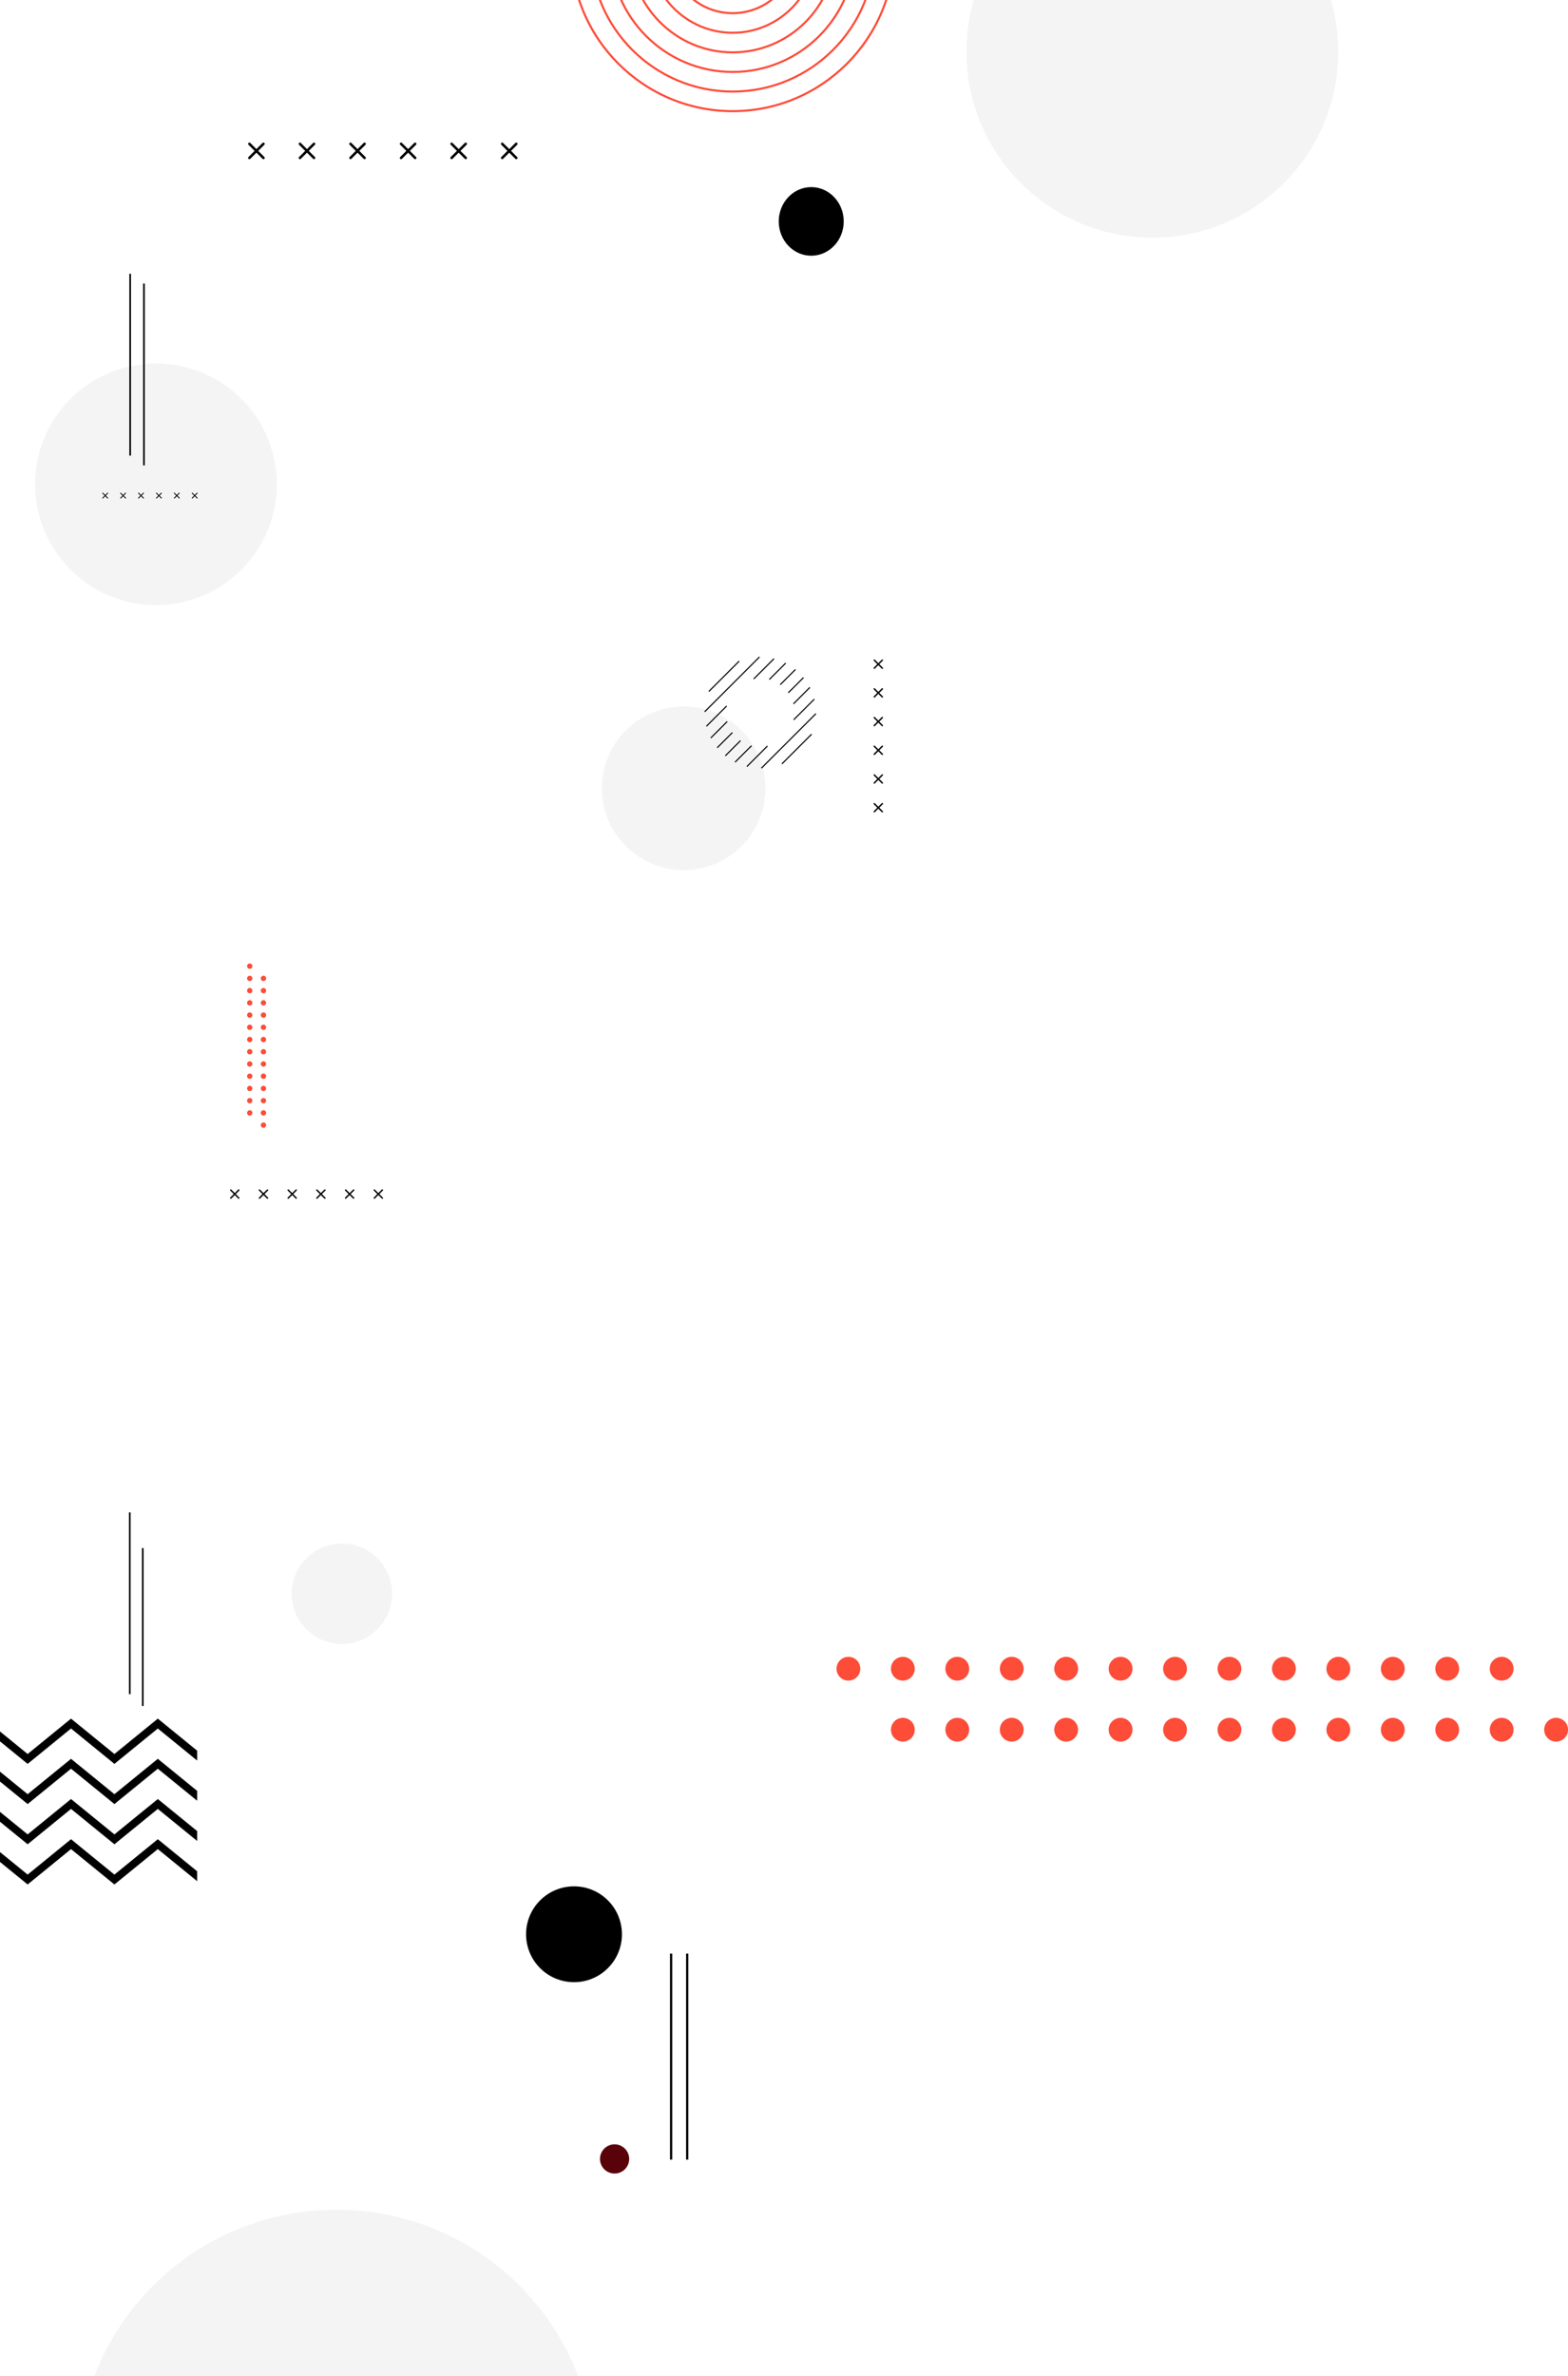 <svg width="676" height="1024" viewBox="0 0 676 1024" fill="none" xmlns="http://www.w3.org/2000/svg">
<path opacity="0.5" d="M67.239 260.786C96.013 260.786 119.339 237.474 119.339 208.719C119.339 179.963 96.013 156.652 67.239 156.652C38.465 156.652 15.139 179.963 15.139 208.719C15.139 237.474 38.465 260.786 67.239 260.786Z" fill="#EAEAEA"/>
<path d="M56.474 196.357L56.474 117.993H55.767L55.767 196.357H56.474Z" fill="black"/>
<path d="M62.416 200.566L62.416 122.202H61.709L61.709 200.566H62.416Z" fill="black"/>
<path d="M82.727 212.659L83.666 213.598L82.727 214.537C82.651 214.613 82.651 214.735 82.727 214.81C82.803 214.886 82.925 214.886 82.999 214.81L83.939 213.871L84.879 214.81C84.955 214.886 85.077 214.886 85.151 214.81C85.228 214.733 85.228 214.612 85.151 214.537L84.212 213.598L85.151 212.659C85.228 212.583 85.228 212.461 85.151 212.387C85.075 212.311 84.953 212.311 84.879 212.387L83.939 213.326L82.999 212.387C82.923 212.311 82.801 212.311 82.727 212.387C82.651 212.461 82.651 212.585 82.727 212.659Z" fill="black"/>
<path d="M75.012 212.659L75.952 213.598L75.012 214.537C74.936 214.613 74.936 214.735 75.012 214.81C75.088 214.886 75.21 214.886 75.285 214.81L76.224 213.871L77.164 214.81C77.24 214.886 77.362 214.886 77.436 214.81C77.513 214.733 77.513 214.612 77.436 214.537L76.497 213.598L77.436 212.659C77.513 212.583 77.513 212.461 77.436 212.387C77.36 212.311 77.238 212.311 77.164 212.387L76.224 213.326L75.285 212.387C75.208 212.311 75.086 212.311 75.012 212.387C74.936 212.461 74.936 212.585 75.012 212.659Z" fill="black"/>
<path d="M67.296 212.659L68.236 213.598L67.296 214.537C67.22 214.613 67.22 214.735 67.296 214.81C67.373 214.886 67.495 214.886 67.569 214.81L68.509 213.871L69.448 214.81C69.525 214.886 69.647 214.886 69.721 214.81C69.797 214.733 69.797 214.612 69.721 214.537L68.781 213.598L69.721 212.659C69.797 212.583 69.797 212.461 69.721 212.387C69.645 212.311 69.523 212.311 69.448 212.387L68.509 213.326L67.569 212.387C67.493 212.311 67.371 212.311 67.296 212.387C67.22 212.461 67.22 212.585 67.296 212.659Z" fill="black"/>
<path d="M59.581 212.659L60.521 213.598L59.581 214.537C59.505 214.613 59.505 214.735 59.581 214.81C59.657 214.886 59.779 214.886 59.854 214.81L60.793 213.871L61.733 214.81C61.809 214.886 61.931 214.886 62.005 214.81C62.082 214.733 62.082 214.612 62.005 214.537L61.066 213.598L62.005 212.659C62.082 212.583 62.082 212.461 62.005 212.387C61.929 212.311 61.807 212.311 61.733 212.387L60.793 213.326L59.854 212.387C59.777 212.311 59.655 212.311 59.581 212.387C59.505 212.461 59.505 212.585 59.581 212.659Z" fill="black"/>
<path d="M51.865 212.659L52.805 213.598L51.865 214.537C51.789 214.613 51.789 214.735 51.865 214.81C51.942 214.886 52.064 214.886 52.138 214.81L53.078 213.871L54.017 214.81C54.094 214.886 54.216 214.886 54.29 214.81C54.366 214.733 54.366 214.612 54.29 214.537L53.35 213.598L54.29 212.659C54.366 212.583 54.366 212.461 54.29 212.387C54.214 212.311 54.092 212.311 54.017 212.387L53.078 213.326L52.138 212.387C52.062 212.311 51.94 212.311 51.865 212.387C51.789 212.461 51.789 212.585 51.865 212.659Z" fill="black"/>
<path d="M44.15 212.659L45.09 213.598L44.15 214.537C44.074 214.613 44.074 214.735 44.15 214.81C44.226 214.886 44.348 214.886 44.423 214.81L45.362 213.871L46.302 214.81C46.378 214.886 46.5 214.886 46.575 214.81C46.651 214.733 46.651 214.612 46.575 214.537L45.635 213.598L46.575 212.659C46.651 212.583 46.651 212.461 46.575 212.387C46.498 212.311 46.376 212.311 46.302 212.387L45.362 213.326L44.423 212.387C44.346 212.311 44.224 212.311 44.15 212.387C44.074 212.461 44.074 212.585 44.15 212.659Z" fill="black"/>
<path opacity="0.5" d="M162.701 702.182C171.158 693.73 171.158 680.027 162.701 671.576C154.244 663.124 140.533 663.124 132.076 671.576C123.618 680.027 123.618 693.73 132.076 702.182C140.533 710.634 154.244 710.634 162.701 702.182Z" fill="#EAEAEA"/>
<path d="M56.31 730.165L56.31 651.801H55.602L55.602 730.165H56.31Z" fill="black"/>
<path d="M61.908 735.254L61.908 667.2H61.201L61.201 735.254H61.908Z" fill="black"/>
<path d="M108.825 479.637C108.825 480.273 108.309 480.789 107.672 480.789C107.036 480.789 106.519 480.273 106.519 479.637C106.519 479.001 107.036 478.484 107.672 478.484C108.309 478.484 108.825 479.001 108.825 479.637Z" fill="#FD4C38"/>
<path d="M108.825 474.367C108.825 475.003 108.309 475.52 107.672 475.52C107.036 475.52 106.519 475.003 106.519 474.367C106.519 473.731 107.036 473.215 107.672 473.215C108.309 473.215 108.825 473.731 108.825 474.367Z" fill="#FD4C38"/>
<path d="M108.825 469.099C108.825 469.735 108.309 470.251 107.672 470.251C107.036 470.251 106.519 469.735 106.519 469.099C106.519 468.462 107.036 467.946 107.672 467.946C108.309 467.946 108.825 468.462 108.825 469.099Z" fill="#FD4C38"/>
<path d="M108.825 463.829C108.825 464.465 108.309 464.982 107.672 464.982C107.036 464.982 106.519 464.465 106.519 463.829C106.519 463.193 107.036 462.677 107.672 462.677C108.309 462.677 108.825 463.193 108.825 463.829Z" fill="#FD4C38"/>
<path d="M108.825 458.557C108.825 459.193 108.309 459.709 107.672 459.709C107.036 459.709 106.519 459.193 106.519 458.557C106.519 457.92 107.036 457.404 107.672 457.404C108.309 457.404 108.825 457.92 108.825 458.557Z" fill="#FD4C38"/>
<path d="M108.825 453.286C108.825 453.922 108.309 454.439 107.672 454.439C107.036 454.439 106.519 453.922 106.519 453.286C106.519 452.65 107.036 452.134 107.672 452.134C108.309 452.136 108.825 452.65 108.825 453.286Z" fill="#FD4C38"/>
<path d="M108.825 448.019C108.825 448.655 108.309 449.171 107.672 449.171C107.036 449.171 106.519 448.655 106.519 448.019C106.519 447.382 107.036 446.866 107.672 446.866C108.309 446.866 108.825 447.382 108.825 448.019Z" fill="#FD4C38"/>
<path d="M108.825 442.749C108.825 443.385 108.309 443.901 107.672 443.901C107.036 443.901 106.519 443.385 106.519 442.749C106.519 442.113 107.036 441.597 107.672 441.597C108.309 441.597 108.825 442.113 108.825 442.749Z" fill="#FD4C38"/>
<path d="M108.825 437.478C108.825 438.114 108.309 438.63 107.672 438.63C107.036 438.63 106.519 438.114 106.519 437.478C106.519 436.841 107.036 436.325 107.672 436.325C108.309 436.325 108.825 436.841 108.825 437.478Z" fill="#FD4C38"/>
<path d="M108.825 432.209C108.825 432.845 108.309 433.361 107.672 433.361C107.036 433.361 106.519 432.845 106.519 432.209C106.519 431.573 107.036 431.057 107.672 431.057C108.309 431.057 108.825 431.573 108.825 432.209Z" fill="#FD4C38"/>
<path d="M108.825 426.939C108.825 427.575 108.309 428.091 107.672 428.091C107.036 428.091 106.519 427.575 106.519 426.939C106.519 426.302 107.036 425.786 107.672 425.786C108.309 425.786 108.825 426.302 108.825 426.939Z" fill="#FD4C38"/>
<path d="M108.825 421.668C108.825 422.304 108.309 422.82 107.672 422.82C107.036 422.82 106.519 422.304 106.519 421.668C106.519 421.032 107.036 420.516 107.672 420.516C108.309 420.516 108.825 421.032 108.825 421.668Z" fill="#FD4C38"/>
<path d="M108.825 416.399C108.825 417.035 108.309 417.551 107.672 417.551C107.035 417.551 106.519 417.035 106.519 416.399C106.519 415.763 107.035 415.247 107.672 415.247C108.309 415.247 108.825 415.761 108.825 416.399Z" fill="#FD4C38"/>
<path d="M114.736 484.908C114.736 485.544 114.219 486.061 113.583 486.061C112.946 486.061 112.429 485.544 112.429 484.908C112.429 484.272 112.946 483.756 113.583 483.756C114.219 483.756 114.736 484.272 114.736 484.908Z" fill="#FD4C38"/>
<path d="M114.736 479.639C114.736 480.275 114.219 480.791 113.583 480.791C112.946 480.791 112.429 480.275 112.429 479.639C112.429 479.003 112.946 478.486 113.583 478.486C114.219 478.486 114.736 479.003 114.736 479.639Z" fill="#FD4C38"/>
<path d="M114.736 474.367C114.736 475.003 114.219 475.52 113.583 475.52C112.946 475.52 112.429 475.003 112.429 474.367C112.429 473.731 112.946 473.215 113.583 473.215C114.219 473.215 114.736 473.731 114.736 474.367Z" fill="#FD4C38"/>
<path d="M114.736 469.099C114.736 469.735 114.219 470.251 113.583 470.251C112.946 470.251 112.429 469.735 112.429 469.099C112.429 468.462 112.946 467.946 113.583 467.946C114.219 467.946 114.736 468.462 114.736 469.099Z" fill="#FD4C38"/>
<path d="M114.736 463.828C114.736 464.464 114.219 464.981 113.583 464.981C112.946 464.981 112.429 464.464 112.429 463.828C112.429 463.192 112.946 462.676 113.583 462.676C114.219 462.676 114.736 463.192 114.736 463.828Z" fill="#FD4C38"/>
<path d="M114.736 458.559C114.736 459.195 114.219 459.711 113.583 459.711C112.946 459.711 112.429 459.195 112.429 458.559C112.429 457.922 112.946 457.406 113.583 457.406C114.219 457.406 114.736 457.922 114.736 458.559Z" fill="#FD4C38"/>
<path d="M114.736 453.289C114.736 453.925 114.219 454.441 113.583 454.441C112.946 454.441 112.429 453.925 112.429 453.289C112.429 452.653 112.946 452.137 113.583 452.137C114.219 452.137 114.736 452.651 114.736 453.289Z" fill="#FD4C38"/>
<path d="M114.736 448.019C114.736 448.655 114.219 449.171 113.583 449.171C112.946 449.171 112.429 448.655 112.429 448.019C112.429 447.382 112.946 446.866 113.583 446.866C114.219 446.866 114.736 447.382 114.736 448.019Z" fill="#FD4C38"/>
<path d="M114.736 442.748C114.736 443.384 114.219 443.9 113.583 443.9C112.946 443.9 112.429 443.384 112.429 442.748C112.429 442.112 112.946 441.596 113.583 441.596C114.219 441.596 114.736 442.112 114.736 442.748Z" fill="#FD4C38"/>
<path d="M114.736 437.478C114.736 438.114 114.219 438.63 113.583 438.63C112.946 438.63 112.429 438.114 112.429 437.478C112.429 436.841 112.946 436.325 113.583 436.325C114.219 436.325 114.736 436.841 114.736 437.478Z" fill="#FD4C38"/>
<path d="M114.736 432.209C114.736 432.845 114.219 433.361 113.583 433.361C112.946 433.361 112.429 432.845 112.429 432.209C112.429 431.573 112.946 431.057 113.583 431.057C114.219 431.057 114.736 431.573 114.736 432.209Z" fill="#FD4C38"/>
<path d="M114.736 426.938C114.736 427.574 114.219 428.09 113.583 428.09C112.946 428.09 112.429 427.574 112.429 426.938C112.429 426.301 112.946 425.785 113.583 425.785C114.219 425.785 114.736 426.301 114.736 426.938Z" fill="#FD4C38"/>
<path d="M114.736 421.668C114.736 422.304 114.219 422.82 113.583 422.82C112.946 422.82 112.429 422.304 112.429 421.668C112.429 421.032 112.946 420.516 113.583 420.516C114.219 420.516 114.736 421.032 114.736 421.668Z" fill="#FD4C38"/>
<path d="M161.162 513.114L162.667 514.618L161.162 516.123C161.04 516.243 161.04 516.439 161.162 516.561C161.284 516.681 161.478 516.681 161.6 516.561L163.106 515.056L164.611 516.561C164.733 516.681 164.93 516.681 165.05 516.561C165.172 516.441 165.172 516.245 165.05 516.123L163.544 514.618L165.05 513.114C165.172 512.992 165.172 512.795 165.05 512.675C164.93 512.554 164.733 512.554 164.611 512.675L163.104 514.18L161.598 512.675C161.476 512.554 161.282 512.554 161.16 512.675C161.041 512.795 161.041 512.992 161.162 513.114Z" fill="black"/>
<path d="M148.784 513.114L150.29 514.618L148.784 516.123C148.664 516.243 148.664 516.439 148.784 516.561C148.906 516.681 149.1 516.681 149.222 516.561L150.728 515.056L152.234 516.561C152.354 516.681 152.55 516.681 152.672 516.561C152.792 516.441 152.792 516.245 152.672 516.123L151.166 514.618L152.674 513.114C152.796 512.992 152.796 512.795 152.674 512.675C152.552 512.554 152.358 512.554 152.236 512.675L150.73 514.18L149.224 512.675C149.102 512.554 148.908 512.554 148.786 512.675C148.662 512.795 148.662 512.992 148.784 513.114Z" fill="black"/>
<path d="M136.405 513.114L137.91 514.618L136.405 516.123C136.284 516.243 136.284 516.439 136.405 516.561C136.526 516.681 136.723 516.681 136.843 516.561L138.349 515.056L139.854 516.561C139.974 516.681 140.173 516.681 140.293 516.561C140.415 516.441 140.415 516.245 140.293 516.123L138.787 514.618L140.293 513.114C140.415 512.992 140.415 512.795 140.293 512.675C140.173 512.554 139.976 512.554 139.854 512.675L138.349 514.18L136.843 512.675C136.723 512.554 136.526 512.554 136.405 512.675C136.284 512.795 136.284 512.992 136.405 513.114Z" fill="black"/>
<path d="M124.027 513.114L125.533 514.618L124.027 516.123C123.907 516.243 123.907 516.439 124.027 516.561C124.149 516.681 124.346 516.681 124.466 516.561L125.971 515.056L127.477 516.561C127.599 516.681 127.794 516.681 127.915 516.561C128.037 516.441 128.037 516.245 127.915 516.123L126.41 514.618L127.915 513.114C128.037 512.992 128.037 512.795 127.915 512.675C127.795 512.554 127.599 512.554 127.477 512.675L125.969 514.18L124.464 512.675C124.344 512.554 124.147 512.554 124.025 512.675C123.905 512.795 123.905 512.992 124.027 513.114Z" fill="black"/>
<path d="M111.647 513.114L113.153 514.618L111.647 516.123C111.525 516.243 111.525 516.439 111.647 516.561C111.767 516.681 111.964 516.681 112.086 516.561L113.592 515.056L115.097 516.561C115.219 516.681 115.414 516.681 115.536 516.561C115.658 516.441 115.658 516.245 115.536 516.123L114.03 514.618L115.538 513.114C115.658 512.992 115.658 512.795 115.538 512.675C115.416 512.554 115.219 512.554 115.099 512.675L113.593 514.18L112.088 512.675C111.966 512.554 111.769 512.554 111.649 512.675C111.527 512.795 111.527 512.992 111.647 513.114Z" fill="black"/>
<path d="M99.27 513.114L100.776 514.618L99.27 516.123C99.148 516.243 99.148 516.439 99.27 516.561C99.391 516.681 99.587 516.681 99.709 516.561L101.215 515.056L102.72 516.561C102.842 516.681 103.039 516.681 103.159 516.561C103.279 516.441 103.279 516.245 103.159 516.123L101.653 514.618L103.159 513.114C103.281 512.992 103.281 512.795 103.159 512.675C103.039 512.554 102.842 512.554 102.72 512.675L101.215 514.18L99.709 512.675C99.589 512.554 99.391 512.554 99.27 512.675C99.148 512.795 99.148 512.992 99.27 513.114Z" fill="black"/>
<path opacity="0.5" d="M294.757 374.984C314.241 374.984 330.036 359.199 330.036 339.727C330.036 320.254 314.241 304.469 294.757 304.469C275.272 304.469 259.477 320.254 259.477 339.727C259.477 359.199 275.272 374.984 294.757 374.984Z" fill="#EAEAEA"/>
<path opacity="0.5" d="M496.811 102.43C541.076 102.43 576.96 66.546 576.96 22.281C576.96 -21.984 541.076 -57.868 496.811 -57.868C452.546 -57.868 416.662 -21.984 416.662 22.281C416.662 66.546 452.546 102.43 496.811 102.43Z" fill="#EAEAEA"/>
<path d="M363.748 95.429C363.748 103.592 357.477 110.212 349.74 110.212C342.003 110.212 335.735 103.592 335.735 95.429C335.735 87.262 342.003 80.642 349.74 80.642C357.477 80.642 363.748 87.262 363.748 95.429Z" fill="black"/>
<path d="M315.869 -91.783C354.53 -91.783 385.985 -60.348 385.985 -21.711C385.985 16.925 354.53 48.36 315.869 48.36C277.207 48.36 245.752 16.925 245.752 -21.711C245.752 -60.348 277.207 -91.783 315.869 -91.783ZM315.869 47.455C354.033 47.455 385.082 16.426 385.082 -21.715C385.082 -59.855 354.033 -90.884 315.869 -90.884C277.704 -90.884 246.655 -59.855 246.655 -21.715C246.655 16.426 277.707 47.455 315.869 47.455Z" fill="#FD4C38"/>
<path d="M315.868 -83.339C349.87 -83.339 377.532 -55.695 377.532 -21.715C377.532 12.266 349.87 39.91 315.868 39.91C281.866 39.91 254.204 12.266 254.204 -21.715C254.207 -55.692 281.869 -83.339 315.868 -83.339ZM315.868 39.011C349.374 39.011 376.629 11.77 376.629 -21.711C376.629 -55.195 349.37 -82.434 315.868 -82.434C282.366 -82.434 255.107 -55.192 255.107 -21.711C255.107 11.77 282.366 39.011 315.868 39.011Z" fill="#FD4C38"/>
<path d="M315.869 -74.892C345.209 -74.892 369.081 -51.035 369.081 -21.714C369.081 7.608 345.209 31.465 315.869 31.465C286.528 31.465 262.656 7.608 262.656 -21.714C262.656 -51.035 286.528 -74.892 315.869 -74.892ZM315.869 30.566C344.712 30.566 368.178 7.115 368.178 -21.71C368.178 -50.535 344.712 -73.986 315.869 -73.986C287.025 -73.986 263.559 -50.535 263.559 -21.71C263.559 7.115 287.025 30.566 315.869 30.566Z" fill="#FD4C38"/>
<path d="M315.869 -66.447C340.55 -66.447 360.629 -46.38 360.629 -21.715C360.629 2.95 340.55 23.017 315.869 23.017C291.187 23.017 271.108 2.95 271.108 -21.715C271.108 -46.38 291.187 -66.447 315.869 -66.447ZM315.869 22.118C340.053 22.118 359.729 2.454 359.729 -21.715C359.729 -45.884 340.053 -65.548 315.869 -65.548C291.684 -65.548 272.008 -45.884 272.008 -21.715C272.011 2.454 291.684 22.118 315.869 22.118Z" fill="#FD4C38"/>
<path d="M315.869 -57.999C335.891 -57.999 352.177 -41.72 352.177 -21.714C352.177 -1.704 335.887 14.572 315.869 14.572C295.85 14.572 279.56 -1.708 279.56 -21.714C279.56 -41.72 295.85 -57.999 315.869 -57.999ZM315.869 13.672C335.394 13.672 351.277 -2.201 351.277 -21.714C351.277 -41.227 335.394 -57.1 315.869 -57.1C296.343 -57.1 280.46 -41.227 280.46 -21.714C280.463 -2.201 296.346 13.672 315.869 13.672Z" fill="#FD4C38"/>
<path d="M315.869 -49.554C331.228 -49.554 343.728 -37.065 343.728 -21.712C343.728 -6.362 331.232 6.13 315.869 6.13C300.509 6.13 288.009 -6.358 288.009 -21.712C288.012 -37.065 300.509 -49.554 315.869 -49.554ZM315.869 5.225C330.732 5.225 342.825 -6.861 342.825 -21.715C342.825 -36.569 330.732 -48.655 315.869 -48.655C301.006 -48.655 288.912 -36.569 288.912 -21.715C288.912 -6.858 301.006 5.225 315.869 5.225Z" fill="#FD4C38"/>
<path d="M216.12 62.378L218.772 65.028L216.12 67.678C215.906 67.89 215.906 68.235 216.12 68.45C216.335 68.665 216.678 68.665 216.893 68.45L219.544 65.8L222.196 68.45C222.411 68.665 222.757 68.665 222.968 68.45C223.183 68.239 223.183 67.893 222.968 67.678L220.316 65.028L222.968 62.378C223.183 62.164 223.183 61.818 222.968 61.607C222.753 61.392 222.411 61.392 222.196 61.607L219.541 64.257L216.889 61.607C216.674 61.395 216.332 61.395 216.117 61.607C215.906 61.818 215.906 62.164 216.12 62.378Z" fill="black"/>
<path d="M194.319 62.378L196.971 65.028L194.319 67.678C194.108 67.89 194.108 68.235 194.319 68.45C194.534 68.665 194.876 68.665 195.091 68.45L197.743 65.8L200.395 68.45C200.606 68.665 200.952 68.665 201.167 68.45C201.378 68.239 201.378 67.893 201.167 67.678L198.512 65.028L201.167 62.378C201.382 62.164 201.382 61.818 201.167 61.607C200.952 61.392 200.61 61.392 200.395 61.607L197.743 64.257L195.091 61.607C194.876 61.395 194.534 61.395 194.319 61.607C194.108 61.818 194.108 62.164 194.319 62.378Z" fill="black"/>
<path d="M172.521 62.378L175.177 65.028L172.521 67.678C172.31 67.89 172.31 68.235 172.521 68.45C172.736 68.665 173.082 68.665 173.294 68.45L175.945 65.8L178.597 68.45C178.808 68.665 179.154 68.665 179.369 68.45C179.584 68.239 179.584 67.893 179.369 67.678L176.717 65.028L179.369 62.378C179.584 62.164 179.584 61.818 179.369 61.607C179.157 61.392 178.812 61.392 178.597 61.607L175.945 64.257L173.294 61.607C173.082 61.395 172.733 61.395 172.521 61.607C172.307 61.818 172.307 62.164 172.521 62.378Z" fill="black"/>
<path d="M150.721 62.378L153.372 65.028L150.721 67.678C150.509 67.89 150.509 68.235 150.721 68.45C150.935 68.665 151.281 68.665 151.493 68.45L154.144 65.8L156.796 68.45C157.011 68.665 157.357 68.665 157.568 68.45C157.783 68.239 157.783 67.893 157.568 67.678L154.916 65.028L157.568 62.378C157.783 62.164 157.783 61.818 157.568 61.607C157.357 61.392 157.011 61.392 156.796 61.607L154.141 64.257L151.489 61.607C151.278 61.395 150.932 61.395 150.717 61.607C150.509 61.818 150.509 62.164 150.721 62.378Z" fill="black"/>
<path d="M128.923 62.378L131.574 65.028L128.923 67.678C128.708 67.89 128.708 68.235 128.923 68.45C129.134 68.665 129.48 68.665 129.695 68.45L132.346 65.8L134.998 68.45C135.209 68.665 135.555 68.665 135.77 68.45C135.985 68.239 135.985 67.893 135.77 67.678L133.118 65.028L135.773 62.378C135.985 62.164 135.985 61.818 135.773 61.607C135.559 61.392 135.213 61.392 135.001 61.607L132.346 64.257L129.695 61.607C129.48 61.395 129.134 61.395 128.923 61.607C128.708 61.818 128.708 62.164 128.923 62.378Z" fill="black"/>
<path d="M107.122 62.378L109.774 65.028L107.122 67.678C106.907 67.89 106.907 68.235 107.122 68.45C107.333 68.665 107.679 68.665 107.894 68.45L110.546 65.8L113.197 68.45C113.412 68.665 113.758 68.665 113.969 68.45C114.184 68.239 114.184 67.893 113.969 67.678L111.318 65.028L113.969 62.378C114.184 62.164 114.184 61.818 113.969 61.607C113.758 61.392 113.412 61.392 113.197 61.607L110.542 64.257L107.89 61.607C107.676 61.395 107.33 61.395 107.118 61.607C106.91 61.818 106.91 62.164 107.122 62.378Z" fill="black"/>
<path d="M377.149 288.187L378.654 286.682L380.16 288.187C380.28 288.309 380.477 288.309 380.599 288.187C380.721 288.065 380.721 287.871 380.599 287.749L379.093 286.244L380.599 284.739C380.721 284.618 380.721 284.421 380.599 284.301C380.478 284.179 380.282 284.179 380.16 284.301L378.654 285.806L377.149 284.301C377.027 284.179 376.83 284.179 376.71 284.301C376.588 284.423 376.588 284.618 376.71 284.739L378.216 286.246L376.71 287.751C376.588 287.873 376.588 288.067 376.71 288.189C376.83 288.307 377.027 288.307 377.149 288.187Z" fill="black"/>
<path d="M377.149 300.556L378.655 299.051L380.16 300.556C380.281 300.676 380.477 300.676 380.599 300.556C380.721 300.434 380.721 300.24 380.599 300.118L379.093 298.613L380.599 297.109C380.721 296.989 380.721 296.792 380.599 296.67C380.479 296.55 380.282 296.55 380.16 296.67L378.655 298.175L377.149 296.669C377.027 296.547 376.831 296.547 376.711 296.669C376.589 296.79 376.589 296.985 376.711 297.107L378.216 298.613L376.711 300.118C376.589 300.24 376.589 300.434 376.711 300.556C376.831 300.678 377.027 300.678 377.149 300.556Z" fill="black"/>
<path d="M377.149 312.929L378.655 311.424L380.16 312.929C380.281 313.049 380.477 313.049 380.599 312.929C380.721 312.807 380.721 312.611 380.599 312.491L379.093 310.986L380.599 309.481C380.721 309.361 380.721 309.165 380.599 309.043C380.479 308.921 380.282 308.921 380.16 309.043L378.655 310.548L377.149 309.043C377.027 308.921 376.831 308.921 376.711 309.043C376.589 309.163 376.589 309.359 376.711 309.481L378.216 310.986L376.711 312.491C376.589 312.611 376.589 312.807 376.711 312.929C376.831 313.049 377.027 313.049 377.149 312.929Z" fill="black"/>
<path d="M377.149 325.298L378.655 323.794L380.16 325.298C380.281 325.418 380.477 325.418 380.599 325.298C380.721 325.177 380.721 324.98 380.599 324.86L379.093 323.356L380.599 321.851C380.721 321.729 380.721 321.535 380.599 321.413C380.479 321.293 380.282 321.293 380.16 321.413L378.655 322.917L377.149 321.413C377.027 321.291 376.831 321.291 376.711 321.413C376.589 321.533 376.589 321.729 376.711 321.851L378.216 323.358L376.711 324.862C376.589 324.982 376.589 325.178 376.711 325.3C376.831 325.42 377.027 325.42 377.149 325.298Z" fill="black"/>
<path d="M377.149 337.669L378.655 336.164L380.16 337.669C380.281 337.79 380.477 337.79 380.599 337.669C380.721 337.549 380.721 337.352 380.599 337.23L379.093 335.726L380.599 334.221C380.721 334.099 380.721 333.905 380.599 333.783C380.479 333.661 380.282 333.661 380.16 333.783L378.655 335.288L377.149 333.781C377.027 333.661 376.831 333.661 376.711 333.781C376.589 333.903 376.589 334.099 376.711 334.219L378.216 335.724L376.711 337.229C376.589 337.35 376.589 337.547 376.711 337.667C376.831 337.789 377.027 337.789 377.149 337.669Z" fill="black"/>
<path d="M377.149 350.039L378.655 348.534L380.16 350.039C380.281 350.161 380.477 350.161 380.599 350.039C380.721 349.919 380.721 349.722 380.599 349.601L379.093 348.096L380.599 346.591C380.721 346.469 380.721 346.273 380.599 346.153C380.479 346.031 380.282 346.031 380.16 346.153L378.655 347.658L377.149 346.153C377.027 346.031 376.831 346.031 376.711 346.153C376.589 346.273 376.589 346.469 376.711 346.591L378.216 348.096L376.711 349.601C376.589 349.722 376.589 349.919 376.711 350.039C376.831 350.161 377.027 350.161 377.149 350.039Z" fill="black"/>
<path d="M318.515 284.755L305.414 297.848L305.755 298.189L318.856 285.096L318.515 284.755Z" fill="black"/>
<path d="M327.265 282.958L303.627 306.581L303.968 306.922L327.606 283.299L327.265 282.958Z" fill="black"/>
<path d="M313.109 304.102L304.362 312.843L304.703 313.184L313.45 304.443L313.109 304.102Z" fill="black"/>
<path d="M333.513 283.71L324.766 292.451L325.107 292.792L333.854 284.051L333.513 283.71Z" fill="black"/>
<path d="M313.34 310.804L306.265 317.874L306.606 318.215L313.681 311.145L313.34 310.804Z" fill="black"/>
<path d="M338.567 285.61L331.492 292.68L331.833 293.021L338.908 285.951L338.567 285.61Z" fill="black"/>
<path d="M315.59 315.536L309.028 322.094L309.369 322.435L315.931 315.877L315.59 315.536Z" fill="black"/>
<path d="M342.772 288.355L336.211 294.912L336.552 295.252L343.113 288.696L342.772 288.355Z" fill="black"/>
<path d="M319.088 319.019L312.522 325.581L312.863 325.922L319.429 319.36L319.088 319.019Z" fill="black"/>
<path d="M346.25 291.844L339.685 298.404L340.026 298.745L346.591 292.184L346.25 291.844Z" fill="black"/>
<path d="M323.831 321.213L316.738 328.301L317.079 328.642L324.172 321.553L323.831 321.213Z" fill="black"/>
<path d="M349 296.075L341.909 303.163L342.25 303.503L349.341 296.416L349 296.075Z" fill="black"/>
<path d="M322.166 330.544L321.824 330.203L330.701 321.334H330.802V321.573H331.044L330.922 321.694L330.971 321.746L322.166 330.544Z" fill="black"/>
<path d="M342.266 310.357V310.117L342.026 310.115V310.016L350.9 301.146L351.241 301.486L342.508 310.216V310.357H342.266Z" fill="black"/>
<path d="M351.592 307.402L328.083 330.896L328.424 331.236L351.933 307.743L351.592 307.402Z" fill="black"/>
<path d="M349.729 316.259L336.931 329.049L337.272 329.39L350.07 316.6L349.729 316.259Z" fill="black"/>
<path opacity="0.5" d="M223.921 1142.77C267.514 1099.2 267.514 1028.57 223.921 985.006C180.328 941.441 109.65 941.441 66.057 985.006C22.464 1028.57 22.464 1099.2 66.057 1142.77C109.65 1186.33 180.328 1186.33 223.921 1142.77Z" fill="#EAEAEA"/>
<path d="M262.079 848.228C270.149 840.163 270.149 827.087 262.079 819.022C254.009 810.957 240.924 810.957 232.854 819.022C224.784 827.087 224.784 840.163 232.854 848.228C240.924 856.293 254.009 856.293 262.079 848.228Z" fill="black"/>
<path d="M-44 797.097L-25.505 812.17L-6.796 796.921L11.914 812.17L30.619 796.921L49.329 812.17L68.039 796.921L85 810.746V806.487L68.039 792.663L49.329 807.912L30.619 792.663L11.914 807.912L-6.796 792.663L-25.505 807.912L-44 792.839V797.097Z" fill="black"/>
<path d="M-44 779.771L-25.505 794.843L-6.796 779.602L11.914 794.843L30.619 779.602L49.329 794.843L68.039 779.602L85 793.419V789.161L68.039 775.344L49.329 790.585L30.619 775.344L11.914 790.585L-6.796 775.344L-25.505 790.585L-44 775.513V779.771Z" fill="black"/>
<path d="M-44 762.447L-25.505 777.512L-6.796 762.271L11.914 777.512L30.619 762.271L49.329 777.512L68.039 762.271L85 776.088V771.837L68.039 758.013L49.329 773.254L30.619 758.013L11.914 773.254L-6.796 758.013L-25.505 773.254L-44 758.189V762.447Z" fill="black"/>
<path d="M-44 745.124L-25.505 760.196L-6.796 744.948L11.914 760.196L30.619 744.948L49.329 760.196L68.039 744.948L85 758.772V754.514L68.039 740.689L49.329 755.938L30.619 740.689L11.914 755.938L-6.796 740.689L-25.505 755.938L-44 740.866V745.124Z" fill="black"/>
<path d="M270.411 933.602C272.15 930.594 271.12 926.747 268.11 925.01C265.1 923.272 261.251 924.302 259.512 927.31C257.774 930.318 258.804 934.164 261.814 935.902C264.824 937.639 268.673 936.61 270.411 933.602Z" fill="#590209"/>
<path d="M295.784 930.749V841.955H296.745V930.749H295.784Z" fill="black"/>
<path d="M288.848 930.748V841.954H289.809V930.748H288.848Z" fill="black"/>
<path d="M389.238 740.344C386.405 740.344 384.106 742.641 384.106 745.472C384.106 748.304 386.405 750.601 389.238 750.601C392.071 750.601 394.37 748.304 394.37 745.472C394.37 742.641 392.071 740.344 389.238 740.344Z" fill="#FD4C38"/>
<path d="M412.709 740.344C409.876 740.344 407.577 742.641 407.577 745.472C407.577 748.304 409.876 750.601 412.709 750.601C415.542 750.601 417.841 748.304 417.841 745.472C417.841 742.641 415.542 740.344 412.709 740.344Z" fill="#FD4C38"/>
<path d="M436.181 740.344C433.347 740.344 431.049 742.641 431.049 745.472C431.049 748.304 433.347 750.601 436.181 750.601C439.014 750.601 441.312 748.304 441.312 745.472C441.312 742.641 439.014 740.344 436.181 740.344Z" fill="#FD4C38"/>
<path d="M459.643 740.344C456.81 740.344 454.511 742.641 454.511 745.472C454.511 748.304 456.81 750.601 459.643 750.601C462.476 750.601 464.775 748.304 464.775 745.472C464.775 742.641 462.476 740.344 459.643 740.344Z" fill="#FD4C38"/>
<path d="M483.115 740.344C480.281 740.344 477.983 742.641 477.983 745.472C477.983 748.304 480.281 750.601 483.115 750.601C485.948 750.601 488.246 748.304 488.246 745.472C488.246 742.641 485.948 740.344 483.115 740.344Z" fill="#FD4C38"/>
<path d="M506.587 740.344C503.753 740.344 501.455 742.641 501.455 745.472C501.455 748.304 503.753 750.601 506.587 750.601C509.42 750.601 511.719 748.304 511.719 745.472C511.719 742.641 509.42 740.344 506.587 740.344Z" fill="#FD4C38"/>
<path d="M530.049 740.344C527.216 740.344 524.917 742.641 524.917 745.472C524.917 748.304 527.216 750.601 530.049 750.601C532.882 750.601 535.181 748.304 535.181 745.472C535.181 742.641 532.891 740.344 530.049 740.344Z" fill="#FD4C38"/>
<path d="M553.519 740.344C550.686 740.344 548.387 742.641 548.387 745.472C548.387 748.304 550.686 750.601 553.519 750.601C556.352 750.601 558.651 748.304 558.651 745.472C558.651 742.641 556.352 740.344 553.519 740.344Z" fill="#FD4C38"/>
<path d="M576.991 740.344C574.158 740.344 571.859 742.641 571.859 745.472C571.859 748.304 574.158 750.601 576.991 750.601C579.824 750.601 582.123 748.304 582.123 745.472C582.123 742.641 579.824 740.344 576.991 740.344Z" fill="#FD4C38"/>
<path d="M600.462 740.344C597.628 740.344 595.33 742.641 595.33 745.472C595.33 748.304 597.628 750.601 600.462 750.601C603.295 750.601 605.594 748.304 605.594 745.472C605.594 742.641 603.295 740.344 600.462 740.344Z" fill="#FD4C38"/>
<path d="M623.925 740.344C621.091 740.344 618.793 742.641 618.793 745.472C618.793 748.304 621.091 750.601 623.925 750.601C626.758 750.601 629.057 748.304 629.057 745.472C629.057 742.641 626.758 740.344 623.925 740.344Z" fill="#FD4C38"/>
<path d="M647.396 740.344C644.563 740.344 642.264 742.641 642.264 745.472C642.264 748.304 644.563 750.601 647.396 750.601C650.23 750.601 652.528 748.304 652.528 745.472C652.528 742.641 650.23 740.344 647.396 740.344Z" fill="#FD4C38"/>
<path d="M670.868 740.344C668.035 740.344 665.736 742.641 665.736 745.472C665.736 748.304 668.035 750.601 670.868 750.601C673.701 750.601 676 748.304 676 745.472C676 742.641 673.701 740.344 670.868 740.344Z" fill="#FD4C38"/>
<path d="M365.768 714.055C362.935 714.055 360.636 716.352 360.636 719.183C360.636 722.015 362.935 724.312 365.768 724.312C368.601 724.312 370.9 722.015 370.9 719.183C370.9 716.352 368.61 714.055 365.768 714.055Z" fill="#FD4C38"/>
<path d="M389.239 714.055C386.406 714.055 384.107 716.352 384.107 719.183C384.107 722.015 386.406 724.312 389.239 724.312C392.072 724.312 394.371 722.015 394.371 719.183C394.371 716.352 392.072 714.055 389.239 714.055Z" fill="#FD4C38"/>
<path d="M412.71 714.055C409.877 714.055 407.578 716.352 407.578 719.183C407.578 722.015 409.877 724.312 412.71 724.312C415.543 724.312 417.842 722.015 417.842 719.183C417.842 716.352 415.543 714.055 412.71 714.055Z" fill="#FD4C38"/>
<path d="M436.182 714.055C433.349 714.055 431.05 716.352 431.05 719.183C431.05 722.015 433.349 724.312 436.182 724.312C439.015 724.312 441.314 722.015 441.314 719.183C441.314 716.352 439.015 714.055 436.182 714.055Z" fill="#FD4C38"/>
<path d="M459.644 714.055C456.811 714.055 454.512 716.352 454.512 719.183C454.512 722.015 456.811 724.312 459.644 724.312C462.478 724.312 464.776 722.015 464.776 719.183C464.776 716.352 462.478 714.055 459.644 714.055Z" fill="#FD4C38"/>
<path d="M483.116 714.055C480.283 714.055 477.984 716.352 477.984 719.183C477.984 722.015 480.283 724.312 483.116 724.312C485.949 724.312 488.248 722.015 488.248 719.183C488.248 716.352 485.949 714.055 483.116 714.055Z" fill="#FD4C38"/>
<path d="M506.587 714.055C503.754 714.055 501.455 716.352 501.455 719.183C501.455 722.015 503.754 724.312 506.587 724.312C509.42 724.312 511.719 722.015 511.719 719.183C511.719 716.352 509.42 714.055 506.587 714.055Z" fill="#FD4C38"/>
<path d="M530.049 714.055C527.216 714.055 524.917 716.352 524.917 719.183C524.917 722.015 527.216 724.312 530.049 724.312C532.883 724.312 535.181 722.015 535.181 719.183C535.181 716.352 532.891 714.055 530.049 714.055Z" fill="#FD4C38"/>
<path d="M553.521 714.055C550.688 714.055 548.389 716.352 548.389 719.183C548.389 722.015 550.688 724.312 553.521 724.312C556.354 724.312 558.653 722.015 558.653 719.183C558.653 716.352 556.354 714.055 553.521 714.055Z" fill="#FD4C38"/>
<path d="M576.992 714.055C574.159 714.055 571.86 716.352 571.86 719.183C571.86 722.015 574.159 724.312 576.992 724.312C579.825 724.312 582.124 722.015 582.124 719.183C582.124 716.352 579.825 714.055 576.992 714.055Z" fill="#FD4C38"/>
<path d="M600.464 714.055C597.631 714.055 595.332 716.352 595.332 719.183C595.332 722.015 597.631 724.312 600.464 724.312C603.297 724.312 605.596 722.015 605.596 719.183C605.596 716.352 603.297 714.055 600.464 714.055Z" fill="#FD4C38"/>
<path d="M623.927 714.055C621.094 714.055 618.795 716.352 618.795 719.183C618.795 722.015 621.094 724.312 623.927 724.312C626.76 724.312 629.059 722.015 629.059 719.183C629.059 716.352 626.76 714.055 623.927 714.055Z" fill="#FD4C38"/>
<path d="M647.398 714.055C644.564 714.055 642.266 716.352 642.266 719.183C642.266 722.015 644.564 724.312 647.398 724.312C650.231 724.312 652.53 722.015 652.53 719.183C652.53 716.352 650.231 714.055 647.398 714.055Z" fill="#FD4C38"/>
</svg>
